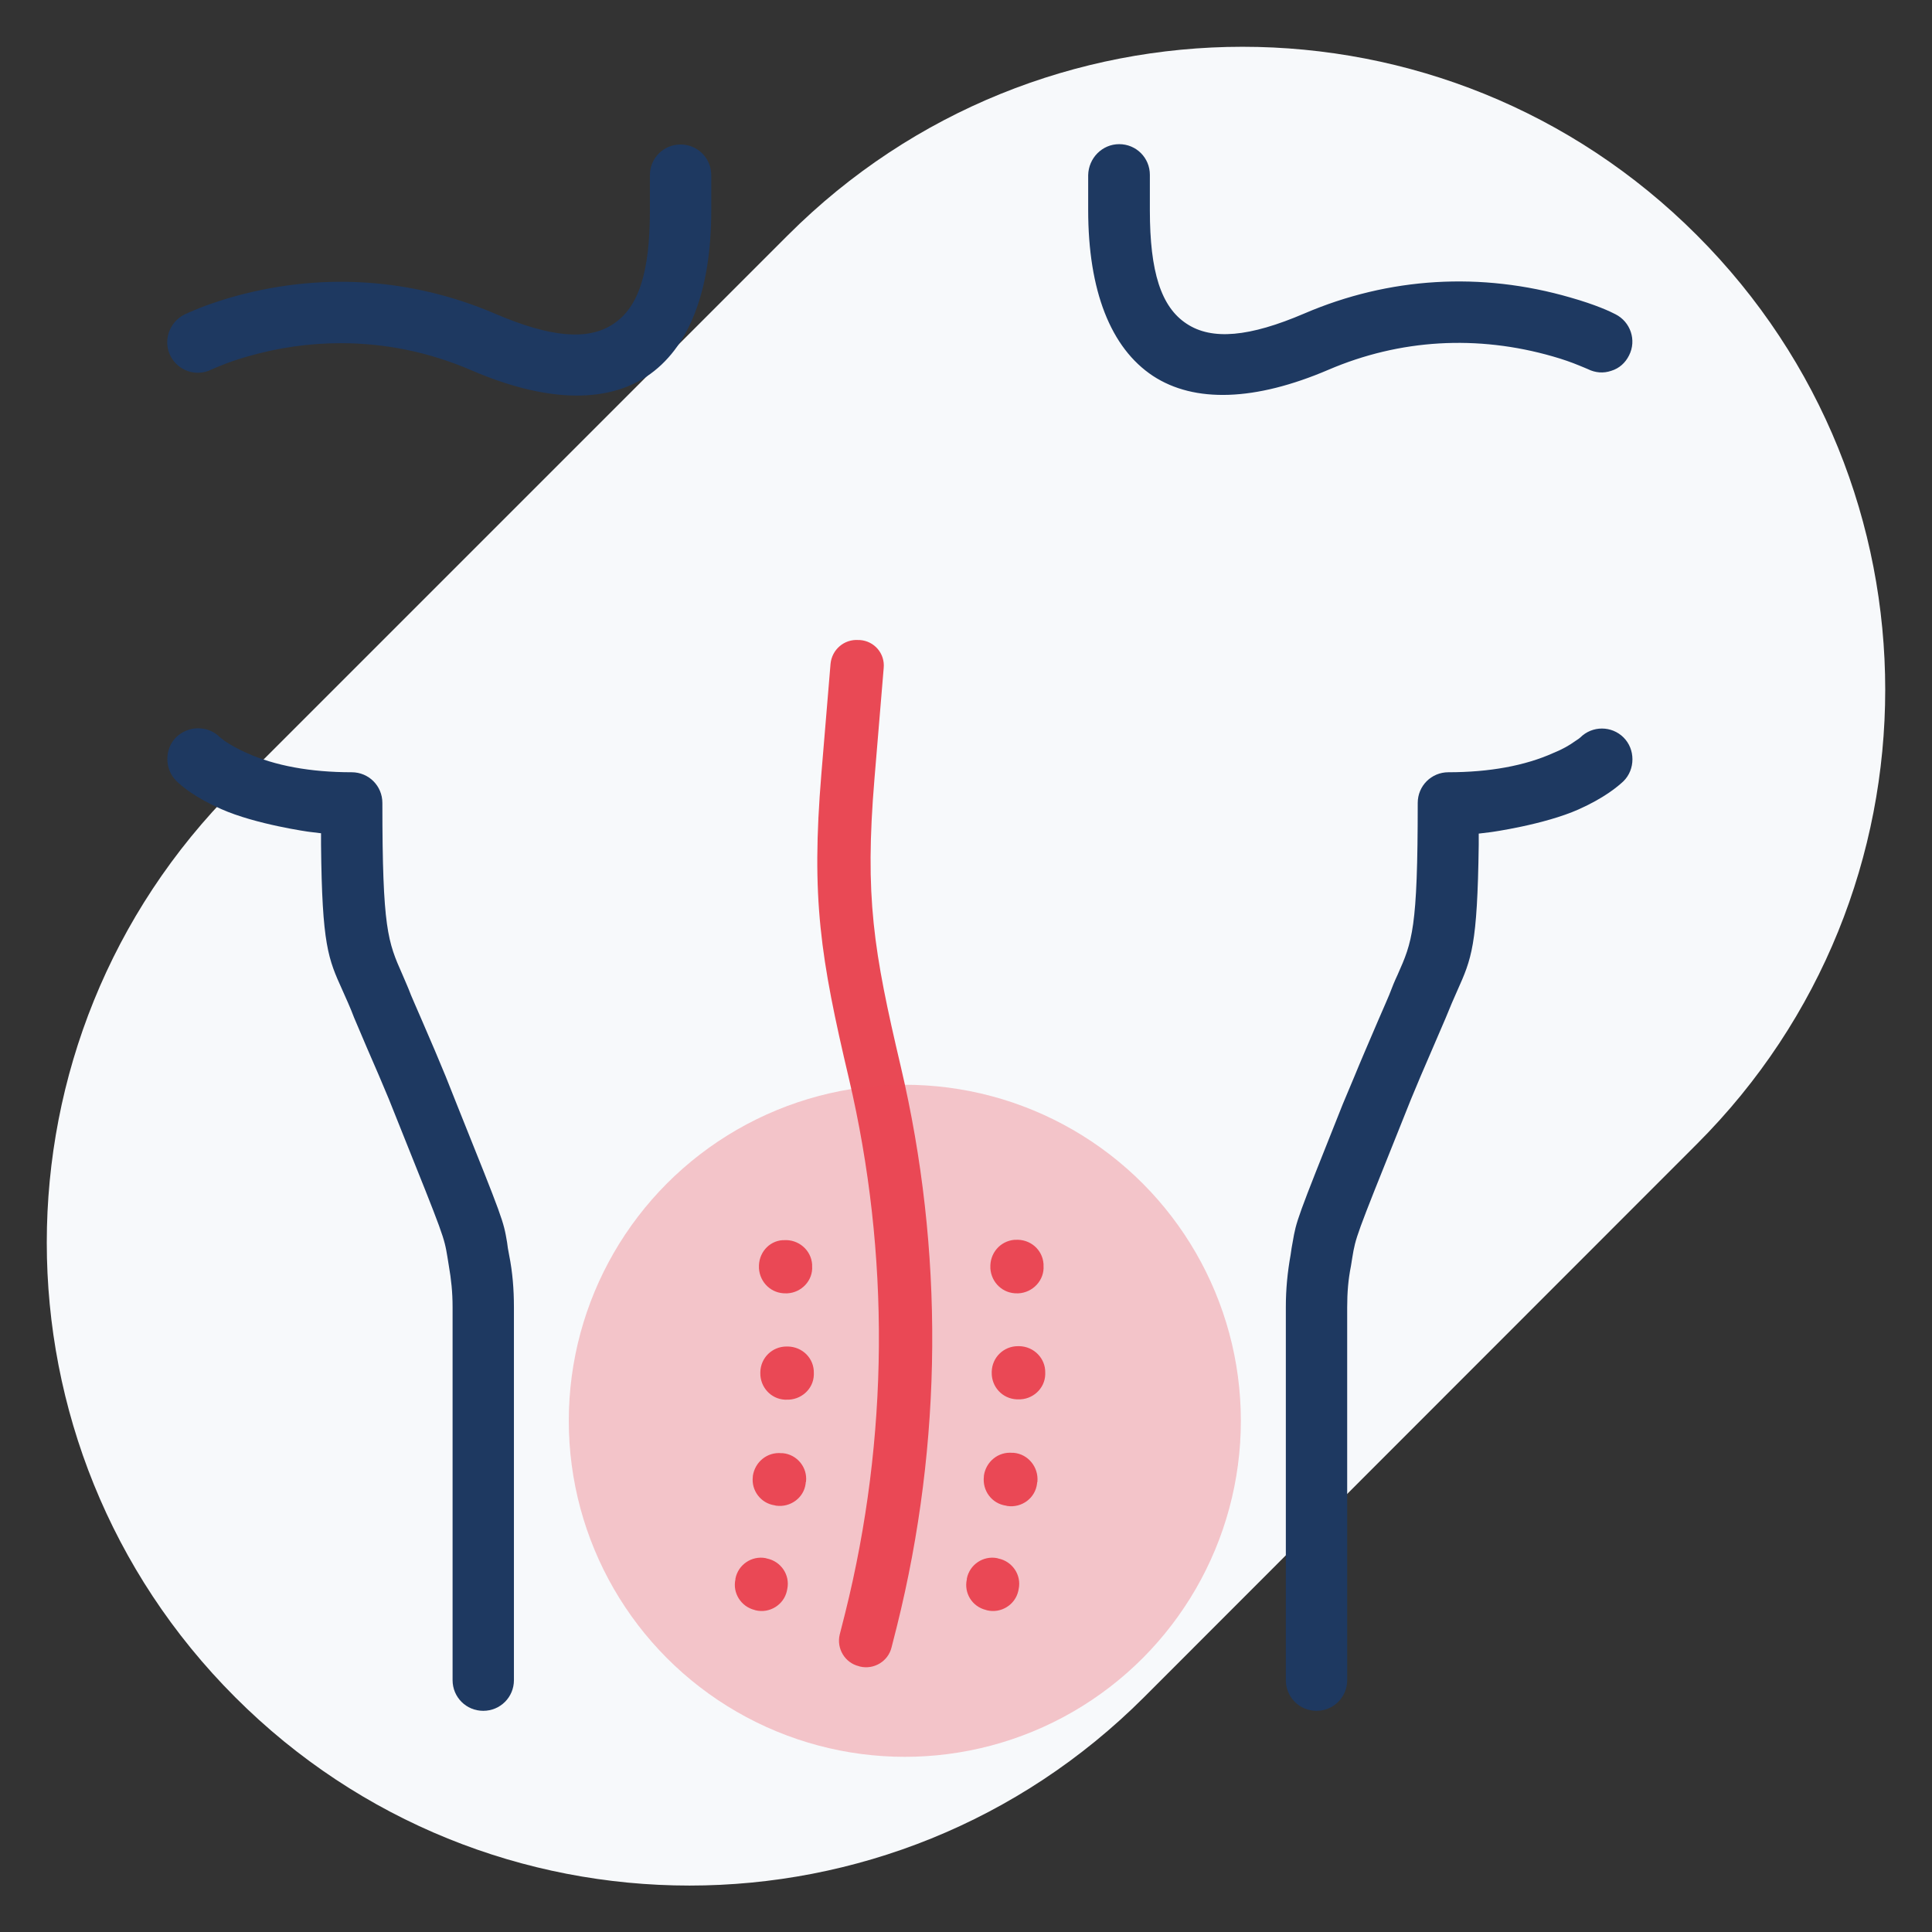 <?xml version="1.0" encoding="utf-8"?>
<!-- Generator: Adobe Illustrator 25.0.0, SVG Export Plug-In . SVG Version: 6.00 Build 0)  -->
<svg version="1.1" id="Layer_1" xmlns="http://www.w3.org/2000/svg" xmlns:xlink="http://www.w3.org/1999/xlink" x="0px" y="0px"
	 viewBox="0 0 56.69 56.69" style="enable-background:new 0 0 56.69 56.69;" xml:space="preserve">
<rect x="0" y="0" width="56.69" height="56.69" fill="#333333" stroke="none"/>
<style type="text/css">
	.st0{fill:#F7F9FB;}
	.st1{opacity:0.3;fill:#E94955;}
	.st2{fill:#1E3961;}
	.st3{fill:#E94955;}
</style>
<g>
	<path class="st0" d="M6.9,23.12L23.12,6.9c7.37-7.37,19.31-7.37,26.67,0l0,0c7.37,7.37,7.37,19.31,0,26.67L33.57,49.8
		c-7.37,7.37-19.31,7.37-26.67,0l0,0C-0.47,42.43-0.47,30.49,6.9,23.12z"/>
	<path class="st2" d="M32.84,4.23c0.5,0,0.9,0.4,0.9,0.9v1.04c0,1.81,0.33,2.84,1.08,3.33c0.74,0.49,1.84,0.39,3.45-0.3
		c2.49-1.07,5.19-1.23,7.81-0.47c0.74,0.21,1.17,0.41,1.32,0.49c0.44,0.22,0.63,0.76,0.4,1.21c-0.11,0.22-0.29,0.38-0.52,0.45
		c-0.23,0.08-0.47,0.06-0.69-0.05c-0.03-0.01-0.11-0.05-0.24-0.1c-0.24-0.1-0.5-0.19-0.78-0.27c-2.22-0.64-4.49-0.51-6.59,0.39
		c-2.15,0.92-3.93,0.98-5.15,0.18c-1.24-0.82-1.9-2.5-1.9-4.87V5.14C31.94,4.64,32.34,4.23,32.84,4.23z M18.97,11.05
		c1.24-0.82,1.9-2.5,1.9-4.87V5.14c0-0.5-0.4-0.9-0.9-0.9c-0.5,0-0.9,0.4-0.9,0.9v1.04c0,1.81-0.33,2.84-1.08,3.33
		c-0.74,0.49-1.84,0.39-3.45-0.3c-2.49-1.07-5.19-1.23-7.81-0.47C5.99,8.96,5.56,9.16,5.41,9.23C4.96,9.46,4.78,10,5,10.44
		c0.22,0.44,0.76,0.63,1.21,0.4c0.03-0.01,0.11-0.05,0.24-0.1l0,0c0.24-0.1,0.5-0.19,0.78-0.27c0.92-0.27,1.85-0.4,2.77-0.4
		c1.3,0,2.59,0.26,3.82,0.79C15.97,11.79,17.75,11.85,18.97,11.05z M14.88,36.46c-0.11-0.65-0.11-0.65-1.47-4.04l-0.33-0.83
		c-0.15-0.37-0.46-1.1-0.7-1.65c-0.15-0.35-0.28-0.64-0.32-0.74c-0.09-0.24-0.18-0.43-0.25-0.6c-0.43-0.97-0.59-1.34-0.59-5.04
		c0-0.5-0.4-0.9-0.9-0.9c-1.21,0-2.25-0.19-3.09-0.57c-0.25-0.11-0.46-0.23-0.64-0.35L6.5,21.67l-0.05-0.04
		c-0.18-0.18-0.41-0.26-0.64-0.26c-0.23,0-0.46,0.09-0.64,0.26C5,21.8,4.91,22.03,4.91,22.27c0,0.24,0.09,0.47,0.26,0.64
		c0.16,0.16,0.55,0.49,1.32,0.83c1.01,0.45,2.58,0.67,2.6,0.67l0.33,0.04l0,0.33c0.03,2.96,0.21,3.35,0.63,4.28
		c0.1,0.23,0.22,0.48,0.34,0.8c0.05,0.12,0.2,0.47,0.37,0.87c0.24,0.55,0.52,1.2,0.65,1.52l0.32,0.8c1.3,3.24,1.3,3.24,1.4,3.84
		l0.04,0.25c0.07,0.4,0.11,0.78,0.11,1.21V49.3c0,0.5,0.4,0.9,0.9,0.9c0.5,0,0.9-0.4,0.9-0.9V38.36c0-0.53-0.04-1.03-0.14-1.53
		C14.91,36.68,14.89,36.56,14.88,36.46z M41.4,32.26c0.13-0.32,0.41-0.98,0.65-1.53c0.17-0.4,0.32-0.74,0.37-0.86
		c0.13-0.32,0.24-0.58,0.34-0.8c0.42-0.94,0.59-1.32,0.63-4.28l0-0.33l0.33-0.04c0.02,0,1.59-0.22,2.6-0.67
		c0.76-0.34,1.15-0.67,1.32-0.83c0.17-0.17,0.26-0.4,0.26-0.64c0-0.24-0.09-0.47-0.26-0.64c-0.35-0.35-0.92-0.35-1.27,0l-0.05,0.04
		l-0.09,0.06c-0.18,0.13-0.39,0.25-0.64,0.35c-0.84,0.38-1.89,0.57-3.09,0.57c-0.5,0-0.9,0.4-0.9,0.9c0,3.71-0.16,4.07-0.59,5.04
		c-0.08,0.17-0.16,0.36-0.25,0.6c-0.04,0.09-0.16,0.38-0.32,0.74c-0.24,0.56-0.55,1.28-0.7,1.65L39.4,32.4
		c-1.36,3.41-1.36,3.41-1.47,4.05c-0.02,0.1-0.04,0.22-0.06,0.37c-0.09,0.5-0.14,1-0.14,1.53V49.3c0,0.5,0.4,0.9,0.9,0.9
		c0.5,0,0.9-0.4,0.9-0.9V38.36c0-0.43,0.03-0.81,0.11-1.21l0.04-0.25c0.1-0.6,0.1-0.6,1.4-3.84L41.4,32.26z"/>
	<path class="st3" d="M25.93,19.6l-0.27,3.24c-0.29,3.48-0.03,5.05,0.77,8.45c1.27,5.4,1.23,11.03-0.11,16.42l-0.16,0.63
		c-0.1,0.41-0.52,0.66-0.93,0.56l-0.03-0.01c-0.41-0.1-0.66-0.52-0.56-0.93l0.16-0.63c1.28-5.14,1.32-10.52,0.11-15.68
		c-0.84-3.56-1.11-5.29-0.81-8.93l0.27-3.24c0.04-0.42,0.4-0.73,0.82-0.7l0.04,0C25.66,18.81,25.97,19.18,25.93,19.6z M23.88,40.34
		c0-0.02,0-0.04,0-0.05c0.01-0.43-0.33-0.77-0.76-0.78l-0.04,0c-0.42,0-0.76,0.33-0.77,0.75c0,0.01,0,0.01,0,0.02
		c-0.01,0.42,0.31,0.77,0.72,0.79l0.04,0C23.5,41.09,23.87,40.76,23.88,40.34z M22.27,37.2c0,0.01,0,0.01,0,0.02
		c0.03,0.42,0.37,0.74,0.79,0.73l0.04,0c0.42-0.02,0.76-0.38,0.73-0.8c0-0.02,0-0.04,0-0.05c-0.03-0.42-0.4-0.74-0.83-0.71l-0.04,0
		C22.55,36.42,22.25,36.78,22.27,37.2z M22.14,47.24l0.03,0.01c0.41,0.1,0.83-0.16,0.92-0.57c0-0.02,0.01-0.04,0.01-0.05
		c0.09-0.42-0.19-0.82-0.6-0.9l-0.03-0.01c-0.41-0.08-0.81,0.19-0.89,0.6c0,0.01,0,0.01,0,0.02C21.49,46.74,21.74,47.14,22.14,47.24
		z M22.73,44.17l0.04,0.01c0.42,0.06,0.82-0.23,0.87-0.65c0-0.02,0-0.04,0.01-0.05c0.05-0.42-0.26-0.8-0.68-0.84l-0.04,0
		c-0.42-0.04-0.78,0.26-0.84,0.67c0,0.01,0,0.01,0,0.02C22.04,43.73,22.32,44.11,22.73,44.17z M28.93,47.24l0.03,0.01
		c0.41,0.1,0.83-0.16,0.92-0.57c0-0.02,0.01-0.03,0.01-0.05c0.09-0.42-0.19-0.82-0.6-0.9l-0.03-0.01c-0.41-0.08-0.81,0.19-0.89,0.6
		c0,0.01,0,0.01,0,0.02C28.28,46.74,28.52,47.14,28.93,47.24z M29.91,39.5l-0.04,0c-0.42,0-0.76,0.33-0.77,0.75
		c0,0.01,0,0.01,0,0.02c-0.01,0.42,0.31,0.77,0.73,0.79l0.04,0c0.42,0.02,0.79-0.31,0.8-0.73c0-0.02,0-0.03,0-0.05
		C30.68,39.86,30.34,39.51,29.91,39.5z M29.75,42.63l-0.04,0c-0.42-0.04-0.78,0.26-0.84,0.67c0,0.01,0,0.01,0,0.02
		c-0.05,0.42,0.23,0.8,0.65,0.86l0.04,0.01c0.42,0.06,0.82-0.23,0.87-0.66c0-0.02,0-0.03,0.01-0.05
		C30.48,43.05,30.17,42.67,29.75,42.63z M30.62,37.14c0-0.02,0-0.03,0-0.05c-0.03-0.43-0.4-0.74-0.83-0.71l-0.03,0
		c-0.42,0.04-0.72,0.4-0.7,0.82c0,0.01,0,0.01,0,0.02c0.03,0.42,0.37,0.74,0.79,0.73l0.03,0C30.31,37.93,30.65,37.56,30.62,37.14z"
		/>
	<circle class="st1" cx="26.55" cy="41.69" r="9.86"/>
</g>
</svg>
